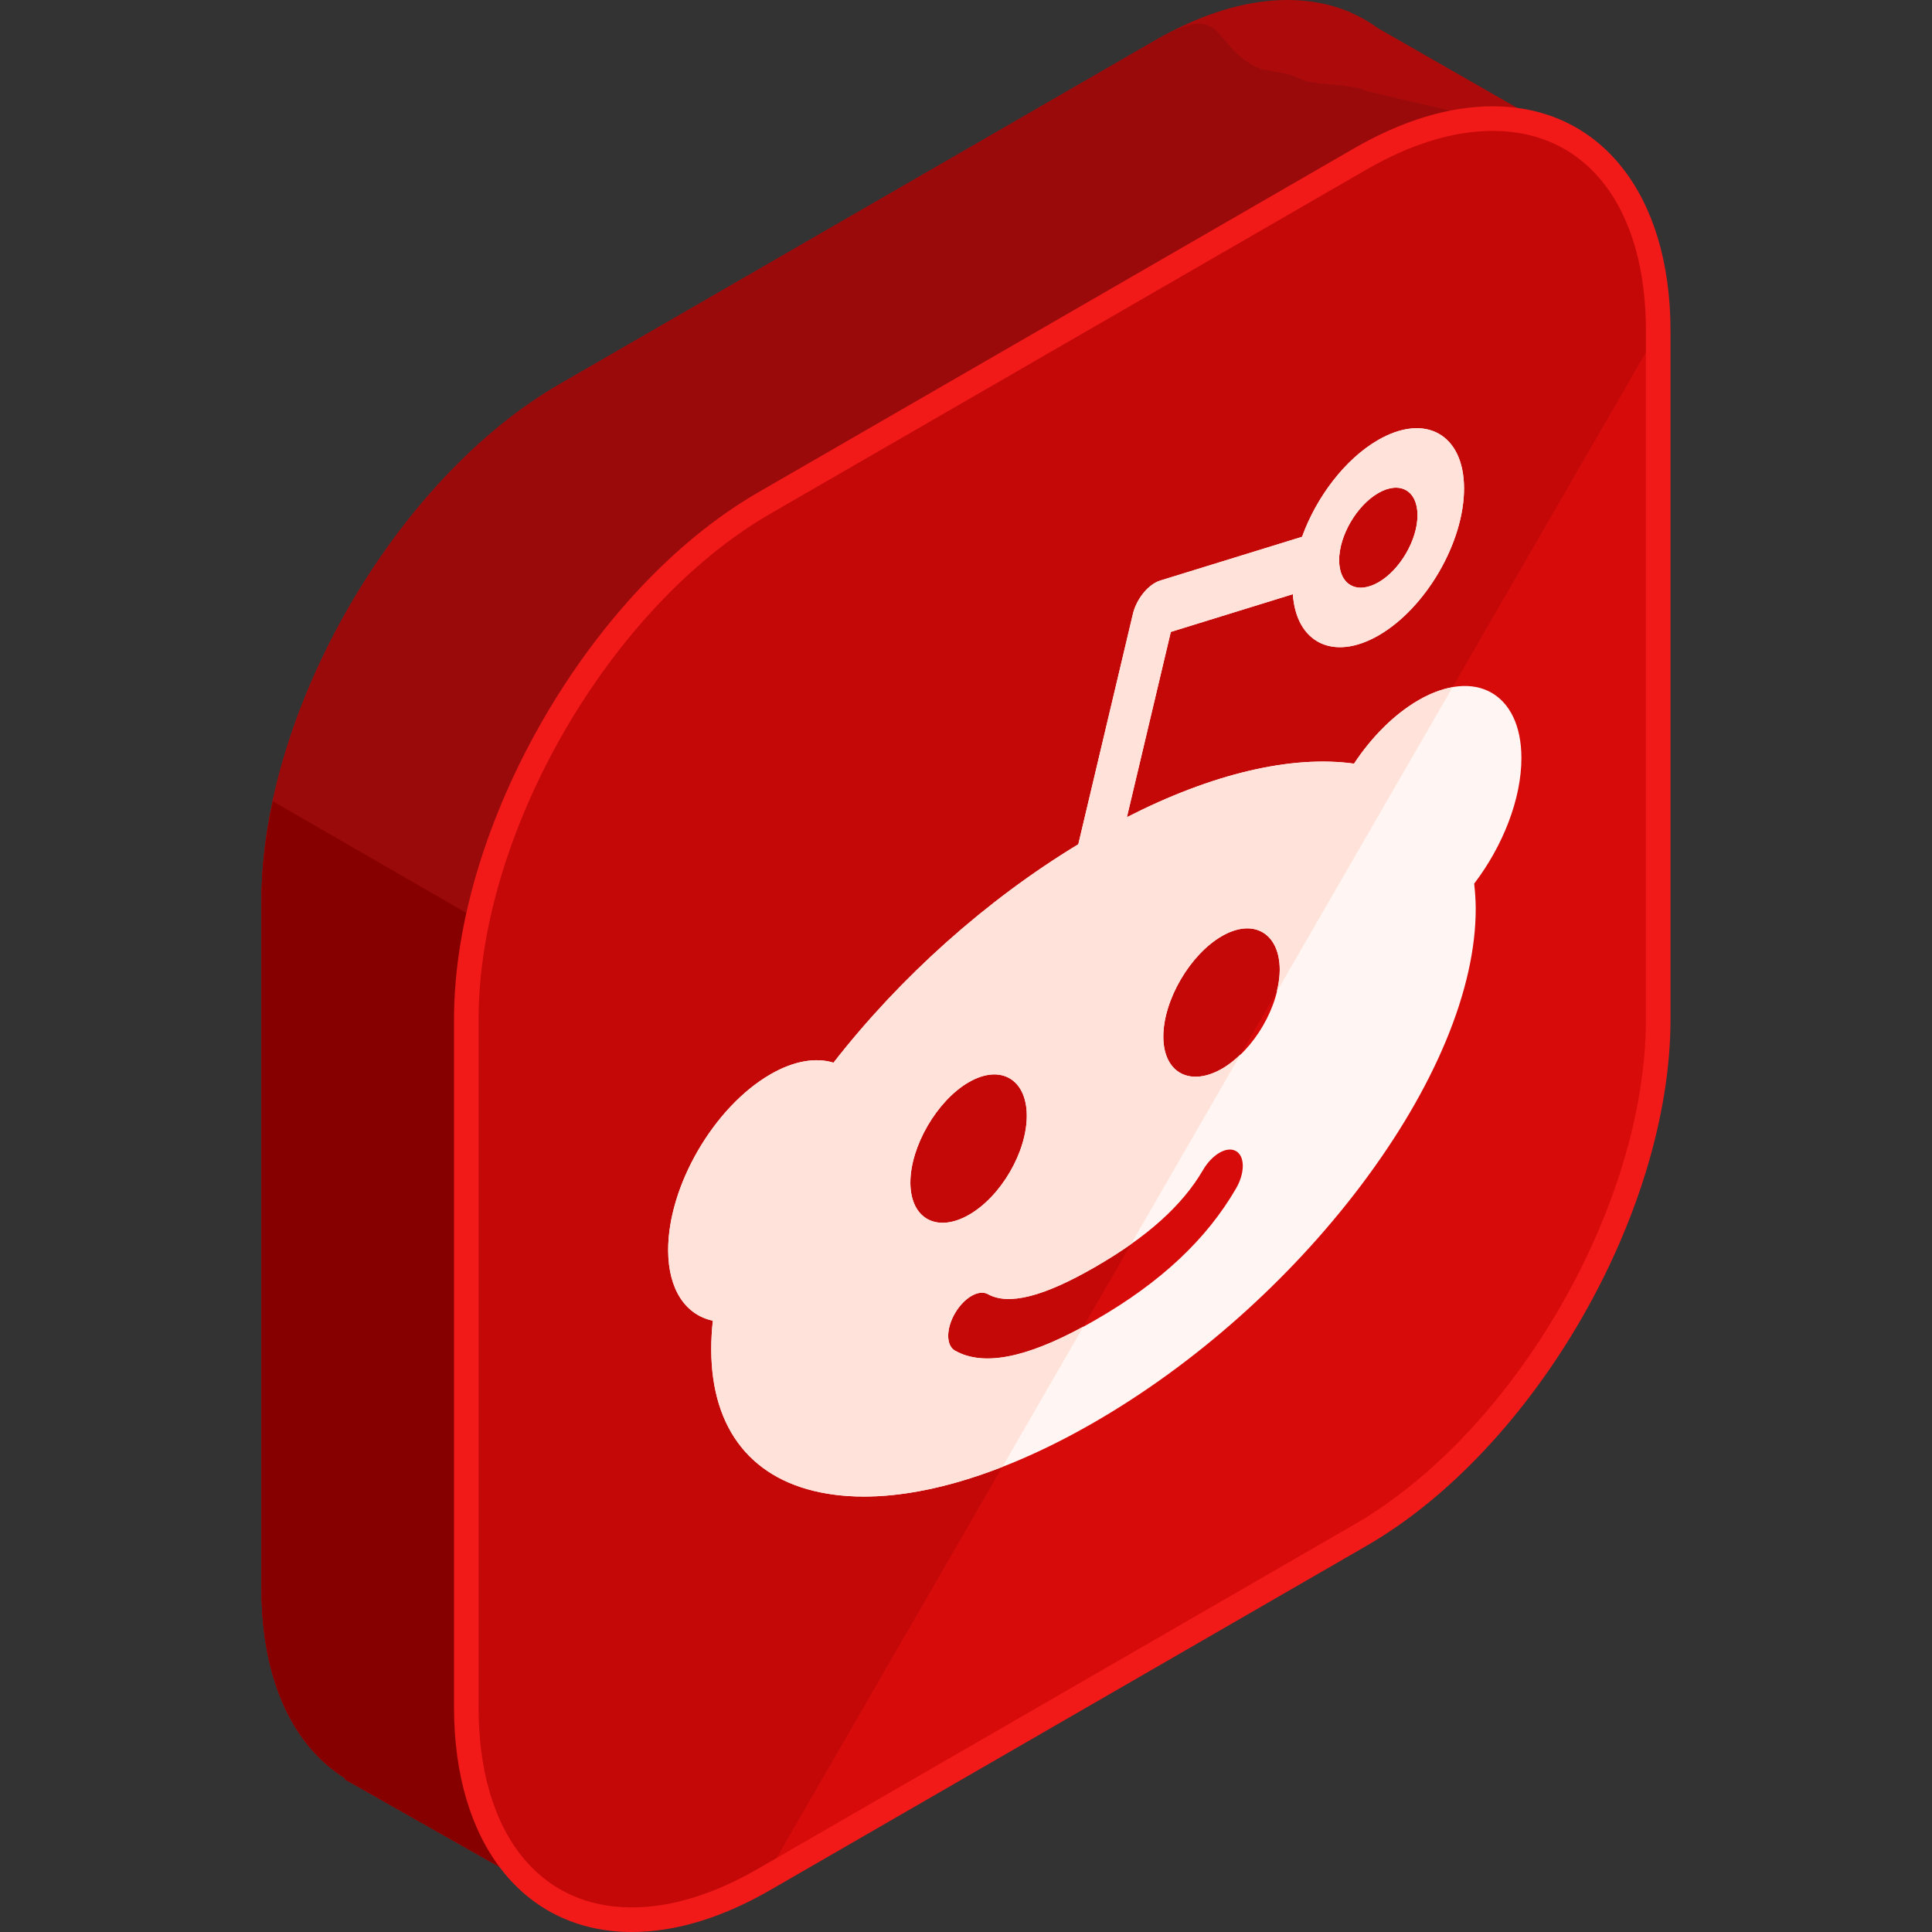<?xml version="1.0" encoding="iso-8859-1"?>
<!-- Generator: Adobe Illustrator 19.0.0, SVG Export Plug-In . SVG Version: 6.00 Build 0)  -->
<svg xmlns="http://www.w3.org/2000/svg" xmlns:xlink="http://www.w3.org/1999/xlink" version="1.1" id="Capa_1" x="0px" y="0px" viewBox="0 0 504.119 504.119" style="enable-background:new 0 0 504.119 504.119;" xml:space="preserve">
<rect x="0" y="0" width="504.119" height="504.119" fill="#333333" stroke="none"/>
<path style="fill:#AD0B0B;" d="M410.124,36.32L359.633,7.396c-2.209-1.607-4.577-2.97-7.093-4.064l-0.744-0.425l-0.032,0.063  c-13.584-5.522-31.13-3.525-50.271,7.522l-155.518,89.777c-42.76,24.69-77.745,85.287-77.745,134.668v179.558  c0,24.08,8.361,41.157,21.847,49.538l-0.13,0.232l56.115,31.791l31.555-54.938l123.876-71.511  c42.752-24.69,77.745-85.287,77.745-134.668V90.092L410.124,36.32z"/>
<path style="fill:#9B0A0A;" d="M410.124,36.32l-54.047-12.674c-2.209-1.611-13.245-1.568-15.762-2.666l-4.005-1.607l-7.215-1.339  c-13.584-5.522-8.46-18.593-27.601-7.546l-155.518,89.781c-42.76,24.69-77.745,85.287-77.745,134.668v179.558  c0,24.08,8.361,41.157,21.847,49.538l-0.13,0.232l56.115,31.791l31.555-54.938l123.876-71.511  c42.752-24.69,77.745-85.287,77.745-134.668V90.092L410.124,36.32z"/>
<path style="fill:#870000;" d="M71.192,209.069c-1.887,8.787-2.962,17.495-2.962,25.868v179.558c0,24.08,8.361,41.157,21.847,49.538  l-0.13,0.232l56.115,31.791l31.555-54.938l123.876-71.511c7.263-4.194,14.285-9.496,20.961-15.537L71.192,209.069z"/>
<path style="fill:#D80B0B;" d="M199.424,131.261c-42.76,24.69-77.753,85.287-77.753,134.668v179.558  c0,49.38,34.993,69.577,77.753,44.891l155.506-89.781c42.76-24.69,77.753-85.287,77.753-134.668V86.374  c0-49.38-34.993-69.577-77.753-44.891L199.424,131.261z"/>
<path style="fill:#C40808;" d="M432.683,86.374c0-49.38-34.993-69.577-77.753-44.891L199.424,131.26  c-42.76,24.69-77.753,85.287-77.753,134.668v179.558c0,49.38,34.993,69.577,77.753,44.891"/>
<path style="fill:#F21919;" d="M164.884,504.119h-0.008c-28.192,0-46.407-23.016-46.407-58.632V265.929  c0-50.527,35.592-112.187,79.344-137.44l155.514-89.781c12.607-7.278,24.769-10.965,36.147-10.965  c28.191,0,46.415,23.016,46.415,58.632v179.558c0,50.527-35.6,112.187-79.352,137.44l-155.514,89.781  C188.416,500.429,176.262,504.119,164.884,504.119z M389.478,34.158c-10.24,0-21.323,3.399-32.937,10.098l-155.518,89.777  c-41.984,24.245-76.146,83.413-76.146,131.895v179.558c0,32.209,15.325,52.22,39.999,52.22h0.008  c10.24,0,21.315-3.403,32.929-10.102l155.514-89.777c41.984-24.241,76.146-83.413,76.146-131.895V86.374  C429.477,54.166,414.153,34.158,389.478,34.158z"/>
<g style="enable-background:new    ;">
	<path style="fill:#FFF6F3;" d="M285.877,330.559l0.091-0.091c13.462-7.771,22.599-15.998,27.932-25.171   c1.193-2.036,2.745-3.612,4.301-4.513c1.556-0.898,3.107-1.111,4.285-0.441c2.383,1.323,2.399,5.715,0.024,9.783   c-7.7,13.281-19.653,24.47-36.502,34.198l-0.091,0.051l-0.122,0.075c-16.845,9.728-28.822,12.351-36.577,7.995   c-2.391-1.319-2.399-5.707-0.032-9.783c1.193-2.036,2.745-3.608,4.301-4.51c1.56-0.902,3.115-1.122,4.309-0.461   c5.376,2.989,14.494,0.681,27.955-7.093L285.877,330.559 M252.877,316.959c-8.298,4.789-15.301,1.158-15.332-8.342   c-0.024-9.46,6.94-21.437,15.23-26.234c8.33-4.809,15.116-0.76,15.147,8.704C267.945,300.583,261.207,312.155,252.877,316.959    M318.909,278.839c-8.33,4.809-15.332,1.174-15.36-8.322c-0.024-9.464,6.94-21.441,15.269-26.25   c8.29-4.789,15.076-0.744,15.108,8.716C333.946,262.479,327.207,274.042,318.909,278.839 M359.692,151.938   c-5.632,3.249-10.248,0.697-10.268-5.746c-0.016-6.404,4.569-14.277,10.208-17.534c5.632-3.249,10.224-0.673,10.24,5.73   C369.892,140.827,365.332,148.689,359.692,151.938 M359.593,114.81c-8.645,4.99-16.116,14.919-19.846,25.253l-37.002,11.418   c-0.469,0.146-0.937,0.354-1.398,0.622c-2.599,1.497-4.97,4.773-5.762,8.196l-14.222,59.995   c-23.922,14.494-46.375,34.525-63.878,56.99c-4.553-1.406-10.26-0.532-16.455,3.044c-14.746,8.515-26.73,29.129-26.683,45.926   c0.032,10.366,4.655,16.88,11.654,18.349c-0.276,2.576-0.421,5.116-0.414,7.566c0.063,21.008,10.815,34.367,30.338,37.581   c18.7,3.115,43.422-3.521,69.6-18.629c26.207-15.136,50.853-37.006,69.506-61.684c19.401-25.687,30.086-51.424,30.031-72.432   c-0.008-2.233-0.177-4.372-0.402-6.443c7.44-9.732,12.355-22.087,12.323-32.847c-0.047-16.809-12.075-23.548-26.825-15.033   c-6.384,3.69-12.268,9.637-16.853,16.573c-16.345-2.272-37.061,2.631-59.262,13.97l11.461-48.345l31.839-9.842   c0.878,12.717,10.587,17.562,22.386,10.748c12.339-7.125,22.331-24.348,22.284-38.412   C381.976,113.345,371.925,107.689,359.593,114.81"/>
</g>
<path style="fill:#FFE2D9;" d="M379.014,179.326c-2.777,0.492-5.746,1.568-8.854,3.363c-6.384,3.69-12.268,9.637-16.853,16.573  c-16.345-2.272-37.061,2.631-59.262,13.97l11.461-48.345l31.839-9.842c0.878,12.717,10.587,17.562,22.386,10.748  c12.339-7.125,22.331-24.348,22.284-38.412c-0.039-14.029-10.09-19.688-22.422-12.564c-8.645,4.99-16.116,14.919-19.846,25.253  l-37.002,11.418c-0.469,0.146-0.937,0.354-1.398,0.622c-2.599,1.497-4.97,4.773-5.762,8.196l-14.222,59.995  c-23.922,14.494-46.375,34.525-63.878,56.99c-4.553-1.406-10.26-0.532-16.455,3.044c-14.746,8.515-26.73,29.129-26.683,45.926  c0.032,10.366,4.655,16.88,11.654,18.349c-0.276,2.576-0.421,5.116-0.414,7.566c0.063,21.008,10.815,34.367,30.338,37.581  c12.855,2.143,28.562-0.327,45.631-6.991l21.161-36.647c-15.206,8.275-26.23,10.401-33.501,6.321  c-2.391-1.319-2.399-5.707-0.032-9.783c1.193-2.036,2.745-3.608,4.301-4.51c1.56-0.902,3.115-1.122,4.309-0.461  c5.376,2.989,14.494,0.681,27.955-7.093l0.13-0.039l0.091-0.091c3.308-1.906,6.353-3.848,9.145-5.825l28.633-49.589  c-1.524,1.477-3.131,2.8-4.84,3.785c-8.33,4.809-15.332,1.174-15.36-8.322c-0.024-9.464,6.94-21.441,15.269-26.25  c8.29-4.789,15.076-0.744,15.108,8.716c0.008,1.89-0.323,3.875-0.815,5.864L379.014,179.326z M359.629,128.658  c5.632-3.249,10.224-0.673,10.24,5.73c0.024,6.439-4.537,14.301-10.177,17.55c-5.632,3.249-10.248,0.697-10.268-5.746  C349.408,139.788,353.993,131.915,359.629,128.658z M252.877,316.959c-8.298,4.789-15.301,1.158-15.332-8.342  c-0.024-9.46,6.94-21.437,15.23-26.234c8.33-4.809,15.116-0.76,15.147,8.704C267.945,300.583,261.207,312.155,252.877,316.959z"/>
<g>
</g>
<g>
</g>
<g>
</g>
<g>
</g>
<g>
</g>
<g>
</g>
<g>
</g>
<g>
</g>
<g>
</g>
<g>
</g>
<g>
</g>
<g>
</g>
<g>
</g>
<g>
</g>
<g>
</g>
</svg>
